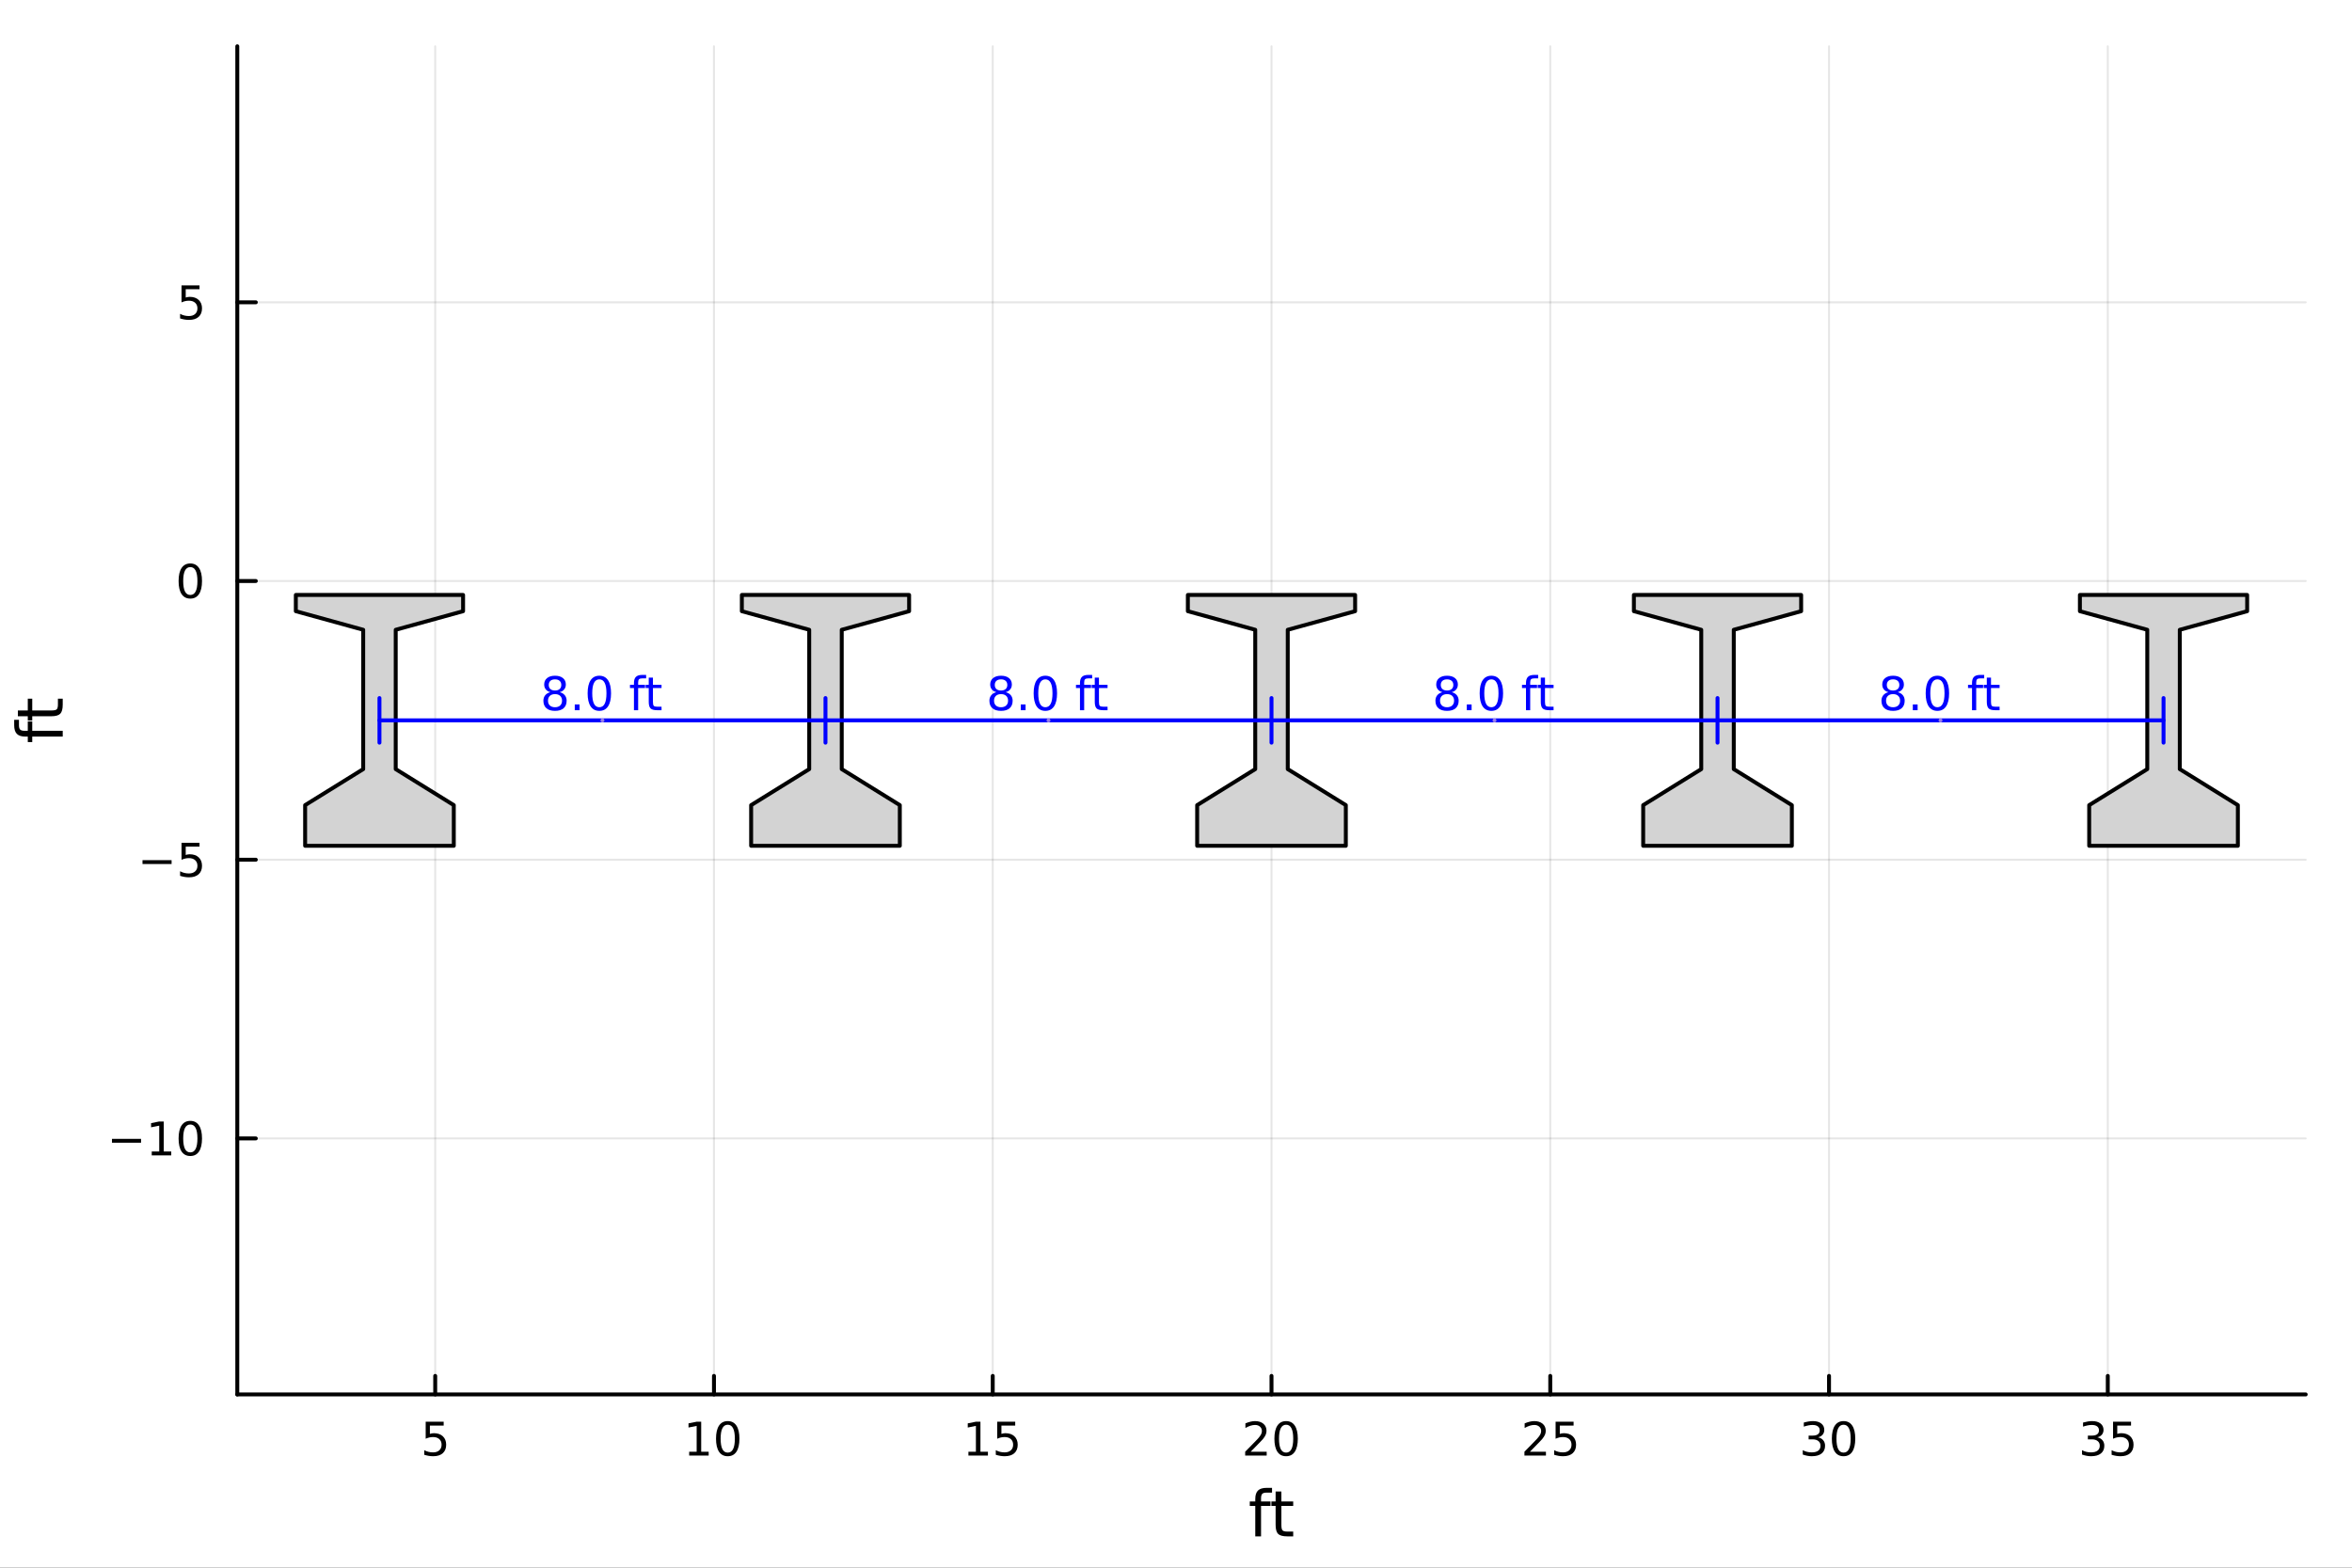 <?xml version="1.0" encoding="utf-8"?>
<svg xmlns="http://www.w3.org/2000/svg" xmlns:xlink="http://www.w3.org/1999/xlink" width="600" height="400" viewBox="0 0 2400 1600">
<rect x="0" y="0" width="2400" height="1600" fill="#333333" stroke="none"/>
<defs>
  <clipPath id="clip340">
    <rect x="0" y="0" width="2400" height="1600"/>
  </clipPath>
</defs>
<path clip-path="url(#clip340)" d="M0 1600 L2400 1600 L2400 0 L0 0  Z" fill="#ffffff" fill-rule="evenodd" fill-opacity="1"/>
<defs>
  <clipPath id="clip341">
    <rect x="480" y="0" width="1681" height="1600"/>
  </clipPath>
</defs>
<path clip-path="url(#clip340)" d="M242.135 1423.18 L2352.76 1423.18 L2352.76 47.244 L242.135 47.244  Z" fill="#ffffff" fill-rule="evenodd" fill-opacity="1"/>
<defs>
  <clipPath id="clip342">
    <rect x="242" y="47" width="2112" height="1377"/>
  </clipPath>
</defs>
<polyline clip-path="url(#clip342)" style="stroke:#000000; stroke-linecap:round; stroke-linejoin:round; stroke-width:2; stroke-opacity:0.1; fill:none" points="444.094,1423.18 444.094,47.244 "/>
<polyline clip-path="url(#clip342)" style="stroke:#000000; stroke-linecap:round; stroke-linejoin:round; stroke-width:2; stroke-opacity:0.1; fill:none" points="728.545,1423.18 728.545,47.244 "/>
<polyline clip-path="url(#clip342)" style="stroke:#000000; stroke-linecap:round; stroke-linejoin:round; stroke-width:2; stroke-opacity:0.1; fill:none" points="1012.99,1423.18 1012.99,47.244 "/>
<polyline clip-path="url(#clip342)" style="stroke:#000000; stroke-linecap:round; stroke-linejoin:round; stroke-width:2; stroke-opacity:0.1; fill:none" points="1297.45,1423.18 1297.45,47.244 "/>
<polyline clip-path="url(#clip342)" style="stroke:#000000; stroke-linecap:round; stroke-linejoin:round; stroke-width:2; stroke-opacity:0.1; fill:none" points="1581.9,1423.18 1581.9,47.244 "/>
<polyline clip-path="url(#clip342)" style="stroke:#000000; stroke-linecap:round; stroke-linejoin:round; stroke-width:2; stroke-opacity:0.1; fill:none" points="1866.35,1423.18 1866.35,47.244 "/>
<polyline clip-path="url(#clip342)" style="stroke:#000000; stroke-linecap:round; stroke-linejoin:round; stroke-width:2; stroke-opacity:0.1; fill:none" points="2150.8,1423.18 2150.8,47.244 "/>
<polyline clip-path="url(#clip342)" style="stroke:#000000; stroke-linecap:round; stroke-linejoin:round; stroke-width:2; stroke-opacity:0.1; fill:none" points="242.135,1161.89 2352.76,1161.89 "/>
<polyline clip-path="url(#clip342)" style="stroke:#000000; stroke-linecap:round; stroke-linejoin:round; stroke-width:2; stroke-opacity:0.1; fill:none" points="242.135,877.437 2352.76,877.437 "/>
<polyline clip-path="url(#clip342)" style="stroke:#000000; stroke-linecap:round; stroke-linejoin:round; stroke-width:2; stroke-opacity:0.1; fill:none" points="242.135,592.987 2352.76,592.987 "/>
<polyline clip-path="url(#clip342)" style="stroke:#000000; stroke-linecap:round; stroke-linejoin:round; stroke-width:2; stroke-opacity:0.1; fill:none" points="242.135,308.537 2352.76,308.537 "/>
<polyline clip-path="url(#clip340)" style="stroke:#000000; stroke-linecap:round; stroke-linejoin:round; stroke-width:4; stroke-opacity:1; fill:none" points="242.135,1423.18 2352.76,1423.18 "/>
<polyline clip-path="url(#clip340)" style="stroke:#000000; stroke-linecap:round; stroke-linejoin:round; stroke-width:4; stroke-opacity:1; fill:none" points="444.094,1423.18 444.094,1404.28 "/>
<polyline clip-path="url(#clip340)" style="stroke:#000000; stroke-linecap:round; stroke-linejoin:round; stroke-width:4; stroke-opacity:1; fill:none" points="728.545,1423.18 728.545,1404.28 "/>
<polyline clip-path="url(#clip340)" style="stroke:#000000; stroke-linecap:round; stroke-linejoin:round; stroke-width:4; stroke-opacity:1; fill:none" points="1012.99,1423.18 1012.99,1404.28 "/>
<polyline clip-path="url(#clip340)" style="stroke:#000000; stroke-linecap:round; stroke-linejoin:round; stroke-width:4; stroke-opacity:1; fill:none" points="1297.45,1423.18 1297.45,1404.28 "/>
<polyline clip-path="url(#clip340)" style="stroke:#000000; stroke-linecap:round; stroke-linejoin:round; stroke-width:4; stroke-opacity:1; fill:none" points="1581.9,1423.18 1581.9,1404.28 "/>
<polyline clip-path="url(#clip340)" style="stroke:#000000; stroke-linecap:round; stroke-linejoin:round; stroke-width:4; stroke-opacity:1; fill:none" points="1866.35,1423.18 1866.35,1404.28 "/>
<polyline clip-path="url(#clip340)" style="stroke:#000000; stroke-linecap:round; stroke-linejoin:round; stroke-width:4; stroke-opacity:1; fill:none" points="2150.8,1423.18 2150.8,1404.28 "/>
<path clip-path="url(#clip340)" d="M434.372 1451.02 L452.729 1451.02 L452.729 1454.96 L438.655 1454.96 L438.655 1463.43 Q439.673 1463.08 440.692 1462.92 Q441.71 1462.73 442.729 1462.73 Q448.516 1462.73 451.895 1465.9 Q455.275 1469.08 455.275 1474.49 Q455.275 1480.07 451.803 1483.17 Q448.33 1486.25 442.011 1486.25 Q439.835 1486.25 437.567 1485.88 Q435.321 1485.51 432.914 1484.77 L432.914 1480.07 Q434.997 1481.2 437.219 1481.76 Q439.442 1482.32 441.918 1482.32 Q445.923 1482.32 448.261 1480.21 Q450.599 1478.1 450.599 1474.49 Q450.599 1470.88 448.261 1468.77 Q445.923 1466.67 441.918 1466.67 Q440.043 1466.67 438.168 1467.08 Q436.317 1467.5 434.372 1468.38 L434.372 1451.02 Z" fill="#000000" fill-rule="nonzero" fill-opacity="1" /><path clip-path="url(#clip340)" d="M703.232 1481.64 L710.871 1481.64 L710.871 1455.28 L702.561 1456.95 L702.561 1452.69 L710.825 1451.02 L715.501 1451.02 L715.501 1481.64 L723.14 1481.64 L723.14 1485.58 L703.232 1485.58 L703.232 1481.64 Z" fill="#000000" fill-rule="nonzero" fill-opacity="1" /><path clip-path="url(#clip340)" d="M742.584 1454.1 Q738.973 1454.1 737.144 1457.66 Q735.339 1461.2 735.339 1468.33 Q735.339 1475.44 737.144 1479.01 Q738.973 1482.55 742.584 1482.55 Q746.218 1482.55 748.024 1479.01 Q749.852 1475.44 749.852 1468.33 Q749.852 1461.2 748.024 1457.66 Q746.218 1454.1 742.584 1454.1 M742.584 1450.39 Q748.394 1450.39 751.45 1455 Q754.528 1459.58 754.528 1468.33 Q754.528 1477.06 751.45 1481.67 Q748.394 1486.25 742.584 1486.25 Q736.774 1486.25 733.695 1481.67 Q730.64 1477.06 730.64 1468.33 Q730.64 1459.58 733.695 1455 Q736.774 1450.39 742.584 1450.39 Z" fill="#000000" fill-rule="nonzero" fill-opacity="1" /><path clip-path="url(#clip340)" d="M988.18 1481.64 L995.819 1481.64 L995.819 1455.28 L987.509 1456.95 L987.509 1452.69 L995.773 1451.02 L1000.45 1451.02 L1000.45 1481.64 L1008.09 1481.64 L1008.09 1485.58 L988.18 1485.58 L988.18 1481.64 Z" fill="#000000" fill-rule="nonzero" fill-opacity="1" /><path clip-path="url(#clip340)" d="M1017.58 1451.02 L1035.93 1451.02 L1035.93 1454.96 L1021.86 1454.96 L1021.86 1463.43 Q1022.88 1463.08 1023.9 1462.92 Q1024.92 1462.73 1025.93 1462.73 Q1031.72 1462.73 1035.1 1465.9 Q1038.48 1469.08 1038.48 1474.49 Q1038.48 1480.07 1035.01 1483.17 Q1031.54 1486.25 1025.22 1486.25 Q1023.04 1486.25 1020.77 1485.88 Q1018.53 1485.51 1016.12 1484.77 L1016.12 1480.07 Q1018.2 1481.2 1020.43 1481.76 Q1022.65 1482.32 1025.12 1482.32 Q1029.13 1482.32 1031.47 1480.21 Q1033.81 1478.1 1033.81 1474.49 Q1033.81 1470.88 1031.47 1468.77 Q1029.13 1466.67 1025.12 1466.67 Q1023.25 1466.67 1021.37 1467.08 Q1019.52 1467.5 1017.58 1468.38 L1017.58 1451.02 Z" fill="#000000" fill-rule="nonzero" fill-opacity="1" /><path clip-path="url(#clip340)" d="M1276.22 1481.64 L1292.54 1481.64 L1292.54 1485.58 L1270.59 1485.58 L1270.59 1481.64 Q1273.26 1478.89 1277.84 1474.26 Q1282.45 1469.61 1283.63 1468.27 Q1285.87 1465.74 1286.75 1464.01 Q1287.65 1462.25 1287.65 1460.56 Q1287.65 1457.8 1285.71 1456.07 Q1283.79 1454.33 1280.69 1454.33 Q1278.49 1454.33 1276.03 1455.09 Q1273.6 1455.86 1270.83 1457.41 L1270.83 1452.69 Q1273.65 1451.55 1276.1 1450.97 Q1278.56 1450.39 1280.59 1450.39 Q1285.96 1450.39 1289.16 1453.08 Q1292.35 1455.77 1292.35 1460.26 Q1292.35 1462.39 1291.54 1464.31 Q1290.76 1466.2 1288.65 1468.8 Q1288.07 1469.47 1284.97 1472.69 Q1281.87 1475.88 1276.22 1481.64 Z" fill="#000000" fill-rule="nonzero" fill-opacity="1" /><path clip-path="url(#clip340)" d="M1312.35 1454.1 Q1308.74 1454.1 1306.91 1457.66 Q1305.11 1461.2 1305.11 1468.33 Q1305.11 1475.44 1306.91 1479.01 Q1308.74 1482.55 1312.35 1482.55 Q1315.99 1482.55 1317.79 1479.01 Q1319.62 1475.44 1319.62 1468.33 Q1319.62 1461.2 1317.79 1457.66 Q1315.99 1454.1 1312.35 1454.1 M1312.35 1450.39 Q1318.16 1450.39 1321.22 1455 Q1324.3 1459.58 1324.3 1468.33 Q1324.3 1477.06 1321.22 1481.67 Q1318.16 1486.25 1312.35 1486.25 Q1306.54 1486.25 1303.46 1481.67 Q1300.41 1477.06 1300.41 1468.33 Q1300.41 1459.58 1303.46 1455 Q1306.54 1450.39 1312.35 1450.39 Z" fill="#000000" fill-rule="nonzero" fill-opacity="1" /><path clip-path="url(#clip340)" d="M1561.17 1481.64 L1577.49 1481.64 L1577.49 1485.58 L1555.54 1485.58 L1555.54 1481.64 Q1558.2 1478.89 1562.79 1474.26 Q1567.39 1469.61 1568.57 1468.27 Q1570.82 1465.74 1571.7 1464.01 Q1572.6 1462.25 1572.6 1460.56 Q1572.6 1457.8 1570.66 1456.07 Q1568.74 1454.33 1565.63 1454.33 Q1563.44 1454.33 1560.98 1455.09 Q1558.55 1455.86 1555.77 1457.41 L1555.77 1452.69 Q1558.6 1451.55 1561.05 1450.97 Q1563.5 1450.39 1565.54 1450.39 Q1570.91 1450.39 1574.11 1453.08 Q1577.3 1455.77 1577.3 1460.26 Q1577.3 1462.39 1576.49 1464.31 Q1575.7 1466.2 1573.6 1468.8 Q1573.02 1469.47 1569.92 1472.69 Q1566.81 1475.88 1561.17 1481.64 Z" fill="#000000" fill-rule="nonzero" fill-opacity="1" /><path clip-path="url(#clip340)" d="M1587.35 1451.02 L1605.7 1451.02 L1605.7 1454.96 L1591.63 1454.96 L1591.63 1463.43 Q1592.65 1463.08 1593.67 1462.92 Q1594.68 1462.73 1595.7 1462.73 Q1601.49 1462.73 1604.87 1465.9 Q1608.25 1469.08 1608.25 1474.49 Q1608.25 1480.07 1604.78 1483.17 Q1601.31 1486.25 1594.99 1486.25 Q1592.81 1486.25 1590.54 1485.88 Q1588.3 1485.51 1585.89 1484.77 L1585.89 1480.07 Q1587.97 1481.2 1590.19 1481.76 Q1592.42 1482.32 1594.89 1482.32 Q1598.9 1482.32 1601.24 1480.21 Q1603.57 1478.1 1603.57 1474.49 Q1603.57 1470.88 1601.24 1468.77 Q1598.9 1466.67 1594.89 1466.67 Q1593.02 1466.67 1591.14 1467.08 Q1589.29 1467.5 1587.35 1468.38 L1587.35 1451.02 Z" fill="#000000" fill-rule="nonzero" fill-opacity="1" /><path clip-path="url(#clip340)" d="M1855.19 1466.95 Q1858.55 1467.66 1860.42 1469.93 Q1862.32 1472.2 1862.32 1475.53 Q1862.32 1480.65 1858.8 1483.45 Q1855.28 1486.25 1848.8 1486.25 Q1846.62 1486.25 1844.31 1485.81 Q1842.02 1485.39 1839.56 1484.54 L1839.56 1480.02 Q1841.51 1481.16 1843.82 1481.74 Q1846.14 1482.32 1848.66 1482.32 Q1853.06 1482.32 1855.35 1480.58 Q1857.67 1478.84 1857.67 1475.53 Q1857.67 1472.48 1855.51 1470.77 Q1853.38 1469.03 1849.56 1469.03 L1845.54 1469.03 L1845.54 1465.19 L1849.75 1465.19 Q1853.2 1465.19 1855.03 1463.82 Q1856.86 1462.43 1856.86 1459.84 Q1856.86 1457.18 1854.96 1455.77 Q1853.08 1454.33 1849.56 1454.33 Q1847.64 1454.33 1845.44 1454.75 Q1843.24 1455.16 1840.61 1456.04 L1840.61 1451.88 Q1843.27 1451.14 1845.58 1450.77 Q1847.92 1450.39 1849.98 1450.39 Q1855.3 1450.39 1858.41 1452.83 Q1861.51 1455.23 1861.51 1459.35 Q1861.51 1462.22 1859.86 1464.21 Q1858.22 1466.18 1855.19 1466.95 Z" fill="#000000" fill-rule="nonzero" fill-opacity="1" /><path clip-path="url(#clip340)" d="M1881.18 1454.1 Q1877.57 1454.1 1875.74 1457.66 Q1873.94 1461.2 1873.94 1468.33 Q1873.94 1475.44 1875.74 1479.01 Q1877.57 1482.55 1881.18 1482.55 Q1884.82 1482.55 1886.62 1479.01 Q1888.45 1475.44 1888.45 1468.33 Q1888.45 1461.2 1886.62 1457.66 Q1884.82 1454.1 1881.18 1454.1 M1881.18 1450.39 Q1886.99 1450.39 1890.05 1455 Q1893.13 1459.58 1893.13 1468.33 Q1893.13 1477.06 1890.05 1481.67 Q1886.99 1486.25 1881.18 1486.25 Q1875.37 1486.25 1872.29 1481.67 Q1869.24 1477.06 1869.24 1468.33 Q1869.24 1459.58 1872.29 1455 Q1875.37 1450.39 1881.18 1450.39 Z" fill="#000000" fill-rule="nonzero" fill-opacity="1" /><path clip-path="url(#clip340)" d="M2140.14 1466.95 Q2143.49 1467.66 2145.37 1469.93 Q2147.27 1472.2 2147.27 1475.53 Q2147.27 1480.65 2143.75 1483.45 Q2140.23 1486.25 2133.75 1486.25 Q2131.57 1486.25 2129.26 1485.81 Q2126.97 1485.39 2124.51 1484.54 L2124.51 1480.02 Q2126.46 1481.16 2128.77 1481.74 Q2131.09 1482.32 2133.61 1482.32 Q2138.01 1482.32 2140.3 1480.58 Q2142.61 1478.84 2142.61 1475.53 Q2142.61 1472.48 2140.46 1470.77 Q2138.33 1469.03 2134.51 1469.03 L2130.48 1469.03 L2130.48 1465.19 L2134.7 1465.19 Q2138.15 1465.19 2139.97 1463.82 Q2141.8 1462.43 2141.8 1459.84 Q2141.8 1457.18 2139.91 1455.77 Q2138.03 1454.33 2134.51 1454.33 Q2132.59 1454.33 2130.39 1454.75 Q2128.19 1455.16 2125.55 1456.04 L2125.55 1451.88 Q2128.22 1451.14 2130.53 1450.77 Q2132.87 1450.39 2134.93 1450.39 Q2140.25 1450.39 2143.35 1452.83 Q2146.46 1455.23 2146.46 1459.35 Q2146.46 1462.22 2144.81 1464.21 Q2143.17 1466.18 2140.14 1466.95 Z" fill="#000000" fill-rule="nonzero" fill-opacity="1" /><path clip-path="url(#clip340)" d="M2156.18 1451.02 L2174.53 1451.02 L2174.53 1454.96 L2160.46 1454.96 L2160.46 1463.43 Q2161.48 1463.08 2162.5 1462.92 Q2163.52 1462.73 2164.53 1462.73 Q2170.32 1462.73 2173.7 1465.9 Q2177.08 1469.08 2177.08 1474.49 Q2177.08 1480.07 2173.61 1483.17 Q2170.14 1486.25 2163.82 1486.25 Q2161.64 1486.25 2159.37 1485.88 Q2157.13 1485.51 2154.72 1484.77 L2154.72 1480.07 Q2156.8 1481.2 2159.03 1481.76 Q2161.25 1482.32 2163.72 1482.32 Q2167.73 1482.32 2170.07 1480.21 Q2172.4 1478.1 2172.4 1474.49 Q2172.4 1470.88 2170.07 1468.77 Q2167.73 1466.67 2163.72 1466.67 Q2161.85 1466.67 2159.97 1467.08 Q2158.12 1467.5 2156.18 1468.38 L2156.18 1451.02 Z" fill="#000000" fill-rule="nonzero" fill-opacity="1" /><path clip-path="url(#clip340)" d="M1297.99 1518.52 L1297.99 1523.39 L1292.38 1523.39 Q1289.23 1523.39 1287.99 1524.66 Q1286.78 1525.93 1286.78 1529.24 L1286.78 1532.4 L1296.43 1532.4 L1296.43 1536.95 L1286.78 1536.95 L1286.78 1568.04 L1280.89 1568.04 L1280.89 1536.95 L1275.29 1536.95 L1275.29 1532.4 L1280.89 1532.4 L1280.89 1529.91 Q1280.89 1523.96 1283.66 1521.26 Q1286.43 1518.52 1292.45 1518.52 L1297.99 1518.52 Z" fill="#000000" fill-rule="nonzero" fill-opacity="1" /><path clip-path="url(#clip340)" d="M1307.53 1522.27 L1307.53 1532.4 L1319.6 1532.4 L1319.6 1536.95 L1307.53 1536.95 L1307.53 1556.3 Q1307.53 1560.66 1308.71 1561.9 Q1309.92 1563.14 1313.58 1563.14 L1319.6 1563.14 L1319.6 1568.04 L1313.58 1568.04 Q1306.8 1568.04 1304.22 1565.53 Q1301.65 1562.98 1301.65 1556.3 L1301.65 1536.95 L1297.35 1536.95 L1297.35 1532.4 L1301.65 1532.4 L1301.65 1522.27 L1307.53 1522.27 Z" fill="#000000" fill-rule="nonzero" fill-opacity="1" /><polyline clip-path="url(#clip340)" style="stroke:#000000; stroke-linecap:round; stroke-linejoin:round; stroke-width:4; stroke-opacity:1; fill:none" points="242.135,1423.18 242.135,47.244 "/>
<polyline clip-path="url(#clip340)" style="stroke:#000000; stroke-linecap:round; stroke-linejoin:round; stroke-width:4; stroke-opacity:1; fill:none" points="242.135,1161.89 261.032,1161.89 "/>
<polyline clip-path="url(#clip340)" style="stroke:#000000; stroke-linecap:round; stroke-linejoin:round; stroke-width:4; stroke-opacity:1; fill:none" points="242.135,877.437 261.032,877.437 "/>
<polyline clip-path="url(#clip340)" style="stroke:#000000; stroke-linecap:round; stroke-linejoin:round; stroke-width:4; stroke-opacity:1; fill:none" points="242.135,592.987 261.032,592.987 "/>
<polyline clip-path="url(#clip340)" style="stroke:#000000; stroke-linecap:round; stroke-linejoin:round; stroke-width:4; stroke-opacity:1; fill:none" points="242.135,308.537 261.032,308.537 "/>
<path clip-path="url(#clip340)" d="M114.26 1162.34 L143.936 1162.34 L143.936 1166.27 L114.26 1166.27 L114.26 1162.34 Z" fill="#000000" fill-rule="nonzero" fill-opacity="1" /><path clip-path="url(#clip340)" d="M154.839 1175.23 L162.477 1175.23 L162.477 1148.87 L154.167 1150.53 L154.167 1146.27 L162.431 1144.61 L167.107 1144.61 L167.107 1175.23 L174.746 1175.23 L174.746 1179.17 L154.839 1179.17 L154.839 1175.23 Z" fill="#000000" fill-rule="nonzero" fill-opacity="1" /><path clip-path="url(#clip340)" d="M194.19 1147.69 Q190.579 1147.69 188.75 1151.25 Q186.945 1154.79 186.945 1161.92 Q186.945 1169.03 188.75 1172.59 Q190.579 1176.14 194.19 1176.14 Q197.825 1176.14 199.63 1172.59 Q201.459 1169.03 201.459 1161.92 Q201.459 1154.79 199.63 1151.25 Q197.825 1147.69 194.19 1147.69 M194.19 1143.98 Q200 1143.98 203.056 1148.59 Q206.135 1153.17 206.135 1161.92 Q206.135 1170.65 203.056 1175.26 Q200 1179.84 194.19 1179.84 Q188.38 1179.84 185.301 1175.26 Q182.246 1170.65 182.246 1161.92 Q182.246 1153.17 185.301 1148.59 Q188.38 1143.98 194.19 1143.98 Z" fill="#000000" fill-rule="nonzero" fill-opacity="1" /><path clip-path="url(#clip340)" d="M145.417 877.889 L175.093 877.889 L175.093 881.824 L145.417 881.824 L145.417 877.889 Z" fill="#000000" fill-rule="nonzero" fill-opacity="1" /><path clip-path="url(#clip340)" d="M185.232 860.157 L203.588 860.157 L203.588 864.092 L189.514 864.092 L189.514 872.564 Q190.533 872.217 191.551 872.055 Q192.57 871.87 193.588 871.87 Q199.375 871.87 202.755 875.041 Q206.135 878.213 206.135 883.629 Q206.135 889.208 202.662 892.31 Q199.19 895.388 192.871 895.388 Q190.695 895.388 188.426 895.018 Q186.181 894.648 183.774 893.907 L183.774 889.208 Q185.857 890.342 188.079 890.898 Q190.301 891.453 192.778 891.453 Q196.783 891.453 199.121 889.347 Q201.459 887.24 201.459 883.629 Q201.459 880.018 199.121 877.912 Q196.783 875.805 192.778 875.805 Q190.903 875.805 189.028 876.222 Q187.176 876.639 185.232 877.518 L185.232 860.157 Z" fill="#000000" fill-rule="nonzero" fill-opacity="1" /><path clip-path="url(#clip340)" d="M194.19 578.786 Q190.579 578.786 188.75 582.35 Q186.945 585.892 186.945 593.022 Q186.945 600.128 188.75 603.693 Q190.579 607.234 194.19 607.234 Q197.825 607.234 199.63 603.693 Q201.459 600.128 201.459 593.022 Q201.459 585.892 199.63 582.35 Q197.825 578.786 194.19 578.786 M194.19 575.082 Q200 575.082 203.056 579.688 Q206.135 584.272 206.135 593.022 Q206.135 601.748 203.056 606.355 Q200 610.938 194.19 610.938 Q188.38 610.938 185.301 606.355 Q182.246 601.748 182.246 593.022 Q182.246 584.272 185.301 579.688 Q188.38 575.082 194.19 575.082 Z" fill="#000000" fill-rule="nonzero" fill-opacity="1" /><path clip-path="url(#clip340)" d="M185.232 291.257 L203.588 291.257 L203.588 295.192 L189.514 295.192 L189.514 303.664 Q190.533 303.317 191.551 303.155 Q192.57 302.969 193.588 302.969 Q199.375 302.969 202.755 306.141 Q206.135 309.312 206.135 314.729 Q206.135 320.307 202.662 323.409 Q199.19 326.488 192.871 326.488 Q190.695 326.488 188.426 326.117 Q186.181 325.747 183.774 325.006 L183.774 320.307 Q185.857 321.442 188.079 321.997 Q190.301 322.553 192.778 322.553 Q196.783 322.553 199.121 320.446 Q201.459 318.34 201.459 314.729 Q201.459 311.118 199.121 309.011 Q196.783 306.905 192.778 306.905 Q190.903 306.905 189.028 307.321 Q187.176 307.738 185.232 308.618 L185.232 291.257 Z" fill="#000000" fill-rule="nonzero" fill-opacity="1" /><path clip-path="url(#clip340)" d="M14.479 734.671 L19.349 734.671 L19.349 740.273 Q19.349 743.424 20.622 744.665 Q21.895 745.875 25.205 745.875 L28.356 745.875 L28.356 736.23 L32.908 736.23 L32.908 745.875 L64.004 745.875 L64.004 751.763 L32.908 751.763 L32.908 757.365 L28.356 757.365 L28.356 751.763 L25.874 751.763 Q19.922 751.763 17.216 748.994 Q14.479 746.225 14.479 740.209 L14.479 734.671 Z" fill="#000000" fill-rule="nonzero" fill-opacity="1" /><path clip-path="url(#clip340)" d="M18.235 725.122 L28.356 725.122 L28.356 713.059 L32.908 713.059 L32.908 725.122 L52.259 725.122 Q56.62 725.122 57.861 723.945 Q59.103 722.735 59.103 719.075 L59.103 713.059 L64.004 713.059 L64.004 719.075 Q64.004 725.854 61.49 728.432 Q58.943 731.011 52.259 731.011 L32.908 731.011 L32.908 735.307 L28.356 735.307 L28.356 731.011 L18.235 731.011 L18.235 725.122 Z" fill="#000000" fill-rule="nonzero" fill-opacity="1" /><path clip-path="url(#clip342)" d="M301.869 607.209 L301.869 623.802 L370.611 642.766 L370.611 784.991 L311.351 821.732 L311.351 863.215 L463.058 863.215 L463.058 821.732 L403.797 784.991 L403.797 642.766 L472.539 623.802 L472.539 607.209 L301.869 607.209 L301.869 607.209  Z" fill="#d3d3d3" fill-rule="evenodd" fill-opacity="1"/>
<polyline clip-path="url(#clip342)" style="stroke:#000000; stroke-linecap:round; stroke-linejoin:round; stroke-width:4; stroke-opacity:1; fill:none" points="301.869,607.209 301.869,623.802 370.611,642.766 370.611,784.991 311.351,821.732 311.351,863.215 463.058,863.215 463.058,821.732 403.797,784.991 403.797,642.766 472.539,623.802 472.539,607.209 301.869,607.209 "/>
<path clip-path="url(#clip342)" d="M756.99 607.209 L756.99 623.802 L825.732 642.766 L825.732 784.991 L766.471 821.732 L766.471 863.215 L918.178 863.215 L918.178 821.732 L858.918 784.991 L858.918 642.766 L927.66 623.802 L927.66 607.209 L756.99 607.209 L756.99 607.209  Z" fill="#d3d3d3" fill-rule="evenodd" fill-opacity="1"/>
<polyline clip-path="url(#clip342)" style="stroke:#000000; stroke-linecap:round; stroke-linejoin:round; stroke-width:4; stroke-opacity:1; fill:none" points="756.99,607.209 756.99,623.802 825.732,642.766 825.732,784.991 766.471,821.732 766.471,863.215 918.178,863.215 918.178,821.732 858.918,784.991 858.918,642.766 927.66,623.802 927.66,607.209 756.99,607.209 "/>
<path clip-path="url(#clip342)" d="M1212.11 607.209 L1212.11 623.802 L1280.85 642.766 L1280.85 784.991 L1221.59 821.732 L1221.59 863.215 L1373.3 863.215 L1373.3 821.732 L1314.04 784.991 L1314.04 642.766 L1382.78 623.802 L1382.78 607.209 L1212.11 607.209 L1212.11 607.209  Z" fill="#d3d3d3" fill-rule="evenodd" fill-opacity="1"/>
<polyline clip-path="url(#clip342)" style="stroke:#000000; stroke-linecap:round; stroke-linejoin:round; stroke-width:4; stroke-opacity:1; fill:none" points="1212.11,607.209 1212.11,623.802 1280.85,642.766 1280.85,784.991 1221.59,821.732 1221.59,863.215 1373.3,863.215 1373.3,821.732 1314.04,784.991 1314.04,642.766 1382.78,623.802 1382.78,607.209 1212.11,607.209 "/>
<path clip-path="url(#clip342)" d="M1667.23 607.209 L1667.23 623.802 L1735.97 642.766 L1735.97 784.991 L1676.71 821.732 L1676.71 863.215 L1828.42 863.215 L1828.42 821.732 L1769.16 784.991 L1769.16 642.766 L1837.9 623.802 L1837.9 607.209 L1667.23 607.209 L1667.23 607.209  Z" fill="#d3d3d3" fill-rule="evenodd" fill-opacity="1"/>
<polyline clip-path="url(#clip342)" style="stroke:#000000; stroke-linecap:round; stroke-linejoin:round; stroke-width:4; stroke-opacity:1; fill:none" points="1667.23,607.209 1667.23,623.802 1735.97,642.766 1735.97,784.991 1676.71,821.732 1676.71,863.215 1828.42,863.215 1828.42,821.732 1769.16,784.991 1769.16,642.766 1837.9,623.802 1837.9,607.209 1667.23,607.209 "/>
<path clip-path="url(#clip342)" d="M2122.35 607.209 L2122.35 623.802 L2191.09 642.766 L2191.09 784.991 L2131.83 821.732 L2131.83 863.215 L2283.54 863.215 L2283.54 821.732 L2224.28 784.991 L2224.28 642.766 L2293.02 623.802 L2293.02 607.209 L2122.35 607.209 L2122.35 607.209  Z" fill="#d3d3d3" fill-rule="evenodd" fill-opacity="1"/>
<polyline clip-path="url(#clip342)" style="stroke:#000000; stroke-linecap:round; stroke-linejoin:round; stroke-width:4; stroke-opacity:1; fill:none" points="2122.35,607.209 2122.35,623.802 2191.09,642.766 2191.09,784.991 2131.83,821.732 2131.83,863.215 2283.54,863.215 2283.54,821.732 2224.28,784.991 2224.28,642.766 2293.02,623.802 2293.02,607.209 2122.35,607.209 "/>
<polyline clip-path="url(#clip342)" style="stroke:#0000ff; stroke-linecap:round; stroke-linejoin:round; stroke-width:4; stroke-opacity:1; fill:none" points="387.204,735.212 842.325,735.212 1297.45,735.212 1752.57,735.212 2207.69,735.212 "/>
<polyline clip-path="url(#clip342)" style="stroke:#0000ff; stroke-linecap:round; stroke-linejoin:round; stroke-width:4; stroke-opacity:1; fill:none" points="387.204,712.456 387.204,757.968 "/>
<polyline clip-path="url(#clip342)" style="stroke:#0000ff; stroke-linecap:round; stroke-linejoin:round; stroke-width:4; stroke-opacity:1; fill:none" points="842.325,712.456 842.325,757.968 "/>
<polyline clip-path="url(#clip342)" style="stroke:#0000ff; stroke-linecap:round; stroke-linejoin:round; stroke-width:4; stroke-opacity:1; fill:none" points="1297.45,712.456 1297.45,757.968 "/>
<polyline clip-path="url(#clip342)" style="stroke:#0000ff; stroke-linecap:round; stroke-linejoin:round; stroke-width:4; stroke-opacity:1; fill:none" points="1752.57,712.456 1752.57,757.968 "/>
<polyline clip-path="url(#clip342)" style="stroke:#0000ff; stroke-linecap:round; stroke-linejoin:round; stroke-width:4; stroke-opacity:1; fill:none" points="2207.69,712.456 2207.69,757.968 "/>
<circle clip-path="url(#clip342)" style="fill:#9b7fe8; stroke:none; fill-opacity:1" cx="614.765" cy="735.212" r="2"/>
<circle clip-path="url(#clip342)" style="fill:#9b7fe8; stroke:none; fill-opacity:1" cx="1069.89" cy="735.212" r="2"/>
<circle clip-path="url(#clip342)" style="fill:#9b7fe8; stroke:none; fill-opacity:1" cx="1525.01" cy="735.212" r="2"/>
<circle clip-path="url(#clip342)" style="fill:#9b7fe8; stroke:none; fill-opacity:1" cx="1980.13" cy="735.212" r="2"/>
<path clip-path="url(#clip340)" d="M566.339 708.432 Q563.006 708.432 561.084 710.214 Q559.186 711.997 559.186 715.122 Q559.186 718.247 561.084 720.029 Q563.006 721.812 566.339 721.812 Q569.672 721.812 571.593 720.029 Q573.515 718.224 573.515 715.122 Q573.515 711.997 571.593 710.214 Q569.695 708.432 566.339 708.432 M561.663 706.441 Q558.654 705.701 556.964 703.64 Q555.297 701.58 555.297 698.617 Q555.297 694.474 558.237 692.066 Q561.2 689.659 566.339 689.659 Q571.501 689.659 574.441 692.066 Q577.381 694.474 577.381 698.617 Q577.381 701.58 575.691 703.64 Q574.024 705.701 571.038 706.441 Q574.418 707.228 576.293 709.52 Q578.191 711.812 578.191 715.122 Q578.191 720.145 575.112 722.83 Q572.056 725.515 566.339 725.515 Q560.621 725.515 557.543 722.83 Q554.487 720.145 554.487 715.122 Q554.487 711.812 556.385 709.52 Q558.283 707.228 561.663 706.441 M559.95 699.057 Q559.95 701.742 561.617 703.247 Q563.307 704.751 566.339 704.751 Q569.348 704.751 571.038 703.247 Q572.751 701.742 572.751 699.057 Q572.751 696.372 571.038 694.867 Q569.348 693.363 566.339 693.363 Q563.307 693.363 561.617 694.867 Q559.95 696.372 559.95 699.057 Z" fill="#0000ff" fill-rule="nonzero" fill-opacity="1" /><path clip-path="url(#clip340)" d="M586.501 718.964 L591.385 718.964 L591.385 724.844 L586.501 724.844 L586.501 718.964 Z" fill="#0000ff" fill-rule="nonzero" fill-opacity="1" /><path clip-path="url(#clip340)" d="M611.57 693.363 Q607.959 693.363 606.13 696.927 Q604.325 700.469 604.325 707.599 Q604.325 714.705 606.13 718.27 Q607.959 721.812 611.57 721.812 Q615.204 721.812 617.01 718.27 Q618.839 714.705 618.839 707.599 Q618.839 700.469 617.01 696.927 Q615.204 693.363 611.57 693.363 M611.57 689.659 Q617.38 689.659 620.436 694.265 Q623.515 698.849 623.515 707.599 Q623.515 716.325 620.436 720.932 Q617.38 725.515 611.57 725.515 Q605.76 725.515 602.681 720.932 Q599.626 716.325 599.626 707.599 Q599.626 698.849 602.681 694.265 Q605.76 689.659 611.57 689.659 Z" fill="#0000ff" fill-rule="nonzero" fill-opacity="1" /><path clip-path="url(#clip340)" d="M659.325 688.826 L659.325 692.367 L655.25 692.367 Q652.959 692.367 652.056 693.293 Q651.176 694.219 651.176 696.627 L651.176 698.918 L658.19 698.918 L658.19 702.228 L651.176 702.228 L651.176 724.844 L646.894 724.844 L646.894 702.228 L642.82 702.228 L642.82 698.918 L646.894 698.918 L646.894 697.113 Q646.894 692.784 648.908 690.816 Q650.922 688.826 655.297 688.826 L659.325 688.826 Z" fill="#0000ff" fill-rule="nonzero" fill-opacity="1" /><path clip-path="url(#clip340)" d="M666.269 691.557 L666.269 698.918 L675.042 698.918 L675.042 702.228 L666.269 702.228 L666.269 716.302 Q666.269 719.474 667.125 720.376 Q668.005 721.279 670.667 721.279 L675.042 721.279 L675.042 724.844 L670.667 724.844 Q665.737 724.844 663.862 723.015 Q661.987 721.163 661.987 716.302 L661.987 702.228 L658.862 702.228 L658.862 698.918 L661.987 698.918 L661.987 691.557 L666.269 691.557 Z" fill="#0000ff" fill-rule="nonzero" fill-opacity="1" /><path clip-path="url(#clip340)" d="M1021.46 708.432 Q1018.13 708.432 1016.2 710.214 Q1014.31 711.997 1014.31 715.122 Q1014.31 718.247 1016.2 720.029 Q1018.13 721.812 1021.46 721.812 Q1024.79 721.812 1026.71 720.029 Q1028.64 718.224 1028.64 715.122 Q1028.64 711.997 1026.71 710.214 Q1024.82 708.432 1021.46 708.432 M1016.78 706.441 Q1013.77 705.701 1012.08 703.64 Q1010.42 701.58 1010.42 698.617 Q1010.42 694.474 1013.36 692.066 Q1016.32 689.659 1021.46 689.659 Q1026.62 689.659 1029.56 692.066 Q1032.5 694.474 1032.5 698.617 Q1032.5 701.58 1030.81 703.64 Q1029.14 705.701 1026.16 706.441 Q1029.54 707.228 1031.41 709.52 Q1033.31 711.812 1033.31 715.122 Q1033.31 720.145 1030.23 722.83 Q1027.18 725.515 1021.46 725.515 Q1015.74 725.515 1012.66 722.83 Q1009.61 720.145 1009.61 715.122 Q1009.61 711.812 1011.51 709.52 Q1013.4 707.228 1016.78 706.441 M1015.07 699.057 Q1015.07 701.742 1016.74 703.247 Q1018.43 704.751 1021.46 704.751 Q1024.47 704.751 1026.16 703.247 Q1027.87 701.742 1027.87 699.057 Q1027.87 696.372 1026.16 694.867 Q1024.47 693.363 1021.46 693.363 Q1018.43 693.363 1016.74 694.867 Q1015.07 696.372 1015.07 699.057 Z" fill="#0000ff" fill-rule="nonzero" fill-opacity="1" /><path clip-path="url(#clip340)" d="M1041.62 718.964 L1046.51 718.964 L1046.51 724.844 L1041.62 724.844 L1041.62 718.964 Z" fill="#0000ff" fill-rule="nonzero" fill-opacity="1" /><path clip-path="url(#clip340)" d="M1066.69 693.363 Q1063.08 693.363 1061.25 696.927 Q1059.45 700.469 1059.45 707.599 Q1059.45 714.705 1061.25 718.27 Q1063.08 721.812 1066.69 721.812 Q1070.32 721.812 1072.13 718.27 Q1073.96 714.705 1073.96 707.599 Q1073.96 700.469 1072.13 696.927 Q1070.32 693.363 1066.69 693.363 M1066.69 689.659 Q1072.5 689.659 1075.56 694.265 Q1078.63 698.849 1078.63 707.599 Q1078.63 716.325 1075.56 720.932 Q1072.5 725.515 1066.69 725.515 Q1060.88 725.515 1057.8 720.932 Q1054.75 716.325 1054.75 707.599 Q1054.75 698.849 1057.8 694.265 Q1060.88 689.659 1066.69 689.659 Z" fill="#0000ff" fill-rule="nonzero" fill-opacity="1" /><path clip-path="url(#clip340)" d="M1114.44 688.826 L1114.44 692.367 L1110.37 692.367 Q1108.08 692.367 1107.18 693.293 Q1106.3 694.219 1106.3 696.627 L1106.3 698.918 L1113.31 698.918 L1113.31 702.228 L1106.3 702.228 L1106.3 724.844 L1102.01 724.844 L1102.01 702.228 L1097.94 702.228 L1097.94 698.918 L1102.01 698.918 L1102.01 697.113 Q1102.01 692.784 1104.03 690.816 Q1106.04 688.826 1110.42 688.826 L1114.44 688.826 Z" fill="#0000ff" fill-rule="nonzero" fill-opacity="1" /><path clip-path="url(#clip340)" d="M1121.39 691.557 L1121.39 698.918 L1130.16 698.918 L1130.16 702.228 L1121.39 702.228 L1121.39 716.302 Q1121.39 719.474 1122.25 720.376 Q1123.13 721.279 1125.79 721.279 L1130.16 721.279 L1130.16 724.844 L1125.79 724.844 Q1120.86 724.844 1118.98 723.015 Q1117.11 721.163 1117.11 716.302 L1117.11 702.228 L1113.98 702.228 L1113.98 698.918 L1117.11 698.918 L1117.11 691.557 L1121.39 691.557 Z" fill="#0000ff" fill-rule="nonzero" fill-opacity="1" /><path clip-path="url(#clip340)" d="M1476.58 708.432 Q1473.25 708.432 1471.33 710.214 Q1469.43 711.997 1469.43 715.122 Q1469.43 718.247 1471.33 720.029 Q1473.25 721.812 1476.58 721.812 Q1479.91 721.812 1481.83 720.029 Q1483.76 718.224 1483.76 715.122 Q1483.76 711.997 1481.83 710.214 Q1479.94 708.432 1476.58 708.432 M1471.9 706.441 Q1468.89 705.701 1467.2 703.64 Q1465.54 701.58 1465.54 698.617 Q1465.54 694.474 1468.48 692.066 Q1471.44 689.659 1476.58 689.659 Q1481.74 689.659 1484.68 692.066 Q1487.62 694.474 1487.62 698.617 Q1487.62 701.58 1485.93 703.64 Q1484.27 705.701 1481.28 706.441 Q1484.66 707.228 1486.53 709.52 Q1488.43 711.812 1488.43 715.122 Q1488.43 720.145 1485.35 722.83 Q1482.3 725.515 1476.58 725.515 Q1470.86 725.515 1467.78 722.83 Q1464.73 720.145 1464.73 715.122 Q1464.73 711.812 1466.63 709.52 Q1468.52 707.228 1471.9 706.441 M1470.19 699.057 Q1470.19 701.742 1471.86 703.247 Q1473.55 704.751 1476.58 704.751 Q1479.59 704.751 1481.28 703.247 Q1482.99 701.742 1482.99 699.057 Q1482.99 696.372 1481.28 694.867 Q1479.59 693.363 1476.58 693.363 Q1473.55 693.363 1471.86 694.867 Q1470.19 696.372 1470.19 699.057 Z" fill="#0000ff" fill-rule="nonzero" fill-opacity="1" /><path clip-path="url(#clip340)" d="M1496.74 718.964 L1501.63 718.964 L1501.63 724.844 L1496.74 724.844 L1496.74 718.964 Z" fill="#0000ff" fill-rule="nonzero" fill-opacity="1" /><path clip-path="url(#clip340)" d="M1521.81 693.363 Q1518.2 693.363 1516.37 696.927 Q1514.57 700.469 1514.57 707.599 Q1514.57 714.705 1516.37 718.27 Q1518.2 721.812 1521.81 721.812 Q1525.45 721.812 1527.25 718.27 Q1529.08 714.705 1529.08 707.599 Q1529.08 700.469 1527.25 696.927 Q1525.45 693.363 1521.81 693.363 M1521.81 689.659 Q1527.62 689.659 1530.68 694.265 Q1533.76 698.849 1533.76 707.599 Q1533.76 716.325 1530.68 720.932 Q1527.62 725.515 1521.81 725.515 Q1516 725.515 1512.92 720.932 Q1509.87 716.325 1509.87 707.599 Q1509.87 698.849 1512.92 694.265 Q1516 689.659 1521.81 689.659 Z" fill="#0000ff" fill-rule="nonzero" fill-opacity="1" /><path clip-path="url(#clip340)" d="M1569.57 688.826 L1569.57 692.367 L1565.49 692.367 Q1563.2 692.367 1562.3 693.293 Q1561.42 694.219 1561.42 696.627 L1561.42 698.918 L1568.43 698.918 L1568.43 702.228 L1561.42 702.228 L1561.42 724.844 L1557.13 724.844 L1557.13 702.228 L1553.06 702.228 L1553.06 698.918 L1557.13 698.918 L1557.13 697.113 Q1557.13 692.784 1559.15 690.816 Q1561.16 688.826 1565.54 688.826 L1569.57 688.826 Z" fill="#0000ff" fill-rule="nonzero" fill-opacity="1" /><path clip-path="url(#clip340)" d="M1576.51 691.557 L1576.51 698.918 L1585.28 698.918 L1585.28 702.228 L1576.51 702.228 L1576.51 716.302 Q1576.51 719.474 1577.37 720.376 Q1578.25 721.279 1580.91 721.279 L1585.28 721.279 L1585.28 724.844 L1580.91 724.844 Q1575.98 724.844 1574.1 723.015 Q1572.23 721.163 1572.23 716.302 L1572.23 702.228 L1569.1 702.228 L1569.1 698.918 L1572.23 698.918 L1572.23 691.557 L1576.51 691.557 Z" fill="#0000ff" fill-rule="nonzero" fill-opacity="1" /><path clip-path="url(#clip340)" d="M1931.7 708.432 Q1928.37 708.432 1926.45 710.214 Q1924.55 711.997 1924.55 715.122 Q1924.55 718.247 1926.45 720.029 Q1928.37 721.812 1931.7 721.812 Q1935.03 721.812 1936.95 720.029 Q1938.88 718.224 1938.88 715.122 Q1938.88 711.997 1936.95 710.214 Q1935.06 708.432 1931.7 708.432 M1927.02 706.441 Q1924.02 705.701 1922.33 703.64 Q1920.66 701.58 1920.66 698.617 Q1920.66 694.474 1923.6 692.066 Q1926.56 689.659 1931.7 689.659 Q1936.86 689.659 1939.8 692.066 Q1942.74 694.474 1942.74 698.617 Q1942.74 701.58 1941.05 703.64 Q1939.39 705.701 1936.4 706.441 Q1939.78 707.228 1941.65 709.52 Q1943.55 711.812 1943.55 715.122 Q1943.55 720.145 1940.47 722.83 Q1937.42 725.515 1931.7 725.515 Q1925.98 725.515 1922.9 722.83 Q1919.85 720.145 1919.85 715.122 Q1919.85 711.812 1921.75 709.52 Q1923.64 707.228 1927.02 706.441 M1925.31 699.057 Q1925.31 701.742 1926.98 703.247 Q1928.67 704.751 1931.7 704.751 Q1934.71 704.751 1936.4 703.247 Q1938.11 701.742 1938.11 699.057 Q1938.11 696.372 1936.4 694.867 Q1934.71 693.363 1931.7 693.363 Q1928.67 693.363 1926.98 694.867 Q1925.31 696.372 1925.31 699.057 Z" fill="#0000ff" fill-rule="nonzero" fill-opacity="1" /><path clip-path="url(#clip340)" d="M1951.86 718.964 L1956.75 718.964 L1956.75 724.844 L1951.86 724.844 L1951.86 718.964 Z" fill="#0000ff" fill-rule="nonzero" fill-opacity="1" /><path clip-path="url(#clip340)" d="M1976.93 693.363 Q1973.32 693.363 1971.49 696.927 Q1969.69 700.469 1969.69 707.599 Q1969.69 714.705 1971.49 718.27 Q1973.32 721.812 1976.93 721.812 Q1980.57 721.812 1982.37 718.27 Q1984.2 714.705 1984.2 707.599 Q1984.2 700.469 1982.37 696.927 Q1980.57 693.363 1976.93 693.363 M1976.93 689.659 Q1982.74 689.659 1985.8 694.265 Q1988.88 698.849 1988.88 707.599 Q1988.88 716.325 1985.8 720.932 Q1982.74 725.515 1976.93 725.515 Q1971.12 725.515 1968.04 720.932 Q1964.99 716.325 1964.99 707.599 Q1964.99 698.849 1968.04 694.265 Q1971.12 689.659 1976.93 689.659 Z" fill="#0000ff" fill-rule="nonzero" fill-opacity="1" /><path clip-path="url(#clip340)" d="M2024.69 688.826 L2024.69 692.367 L2020.61 692.367 Q2018.32 692.367 2017.42 693.293 Q2016.54 694.219 2016.54 696.627 L2016.54 698.918 L2023.55 698.918 L2023.55 702.228 L2016.54 702.228 L2016.54 724.844 L2012.26 724.844 L2012.26 702.228 L2008.18 702.228 L2008.18 698.918 L2012.26 698.918 L2012.26 697.113 Q2012.26 692.784 2014.27 690.816 Q2016.28 688.826 2020.66 688.826 L2024.69 688.826 Z" fill="#0000ff" fill-rule="nonzero" fill-opacity="1" /><path clip-path="url(#clip340)" d="M2031.63 691.557 L2031.63 698.918 L2040.4 698.918 L2040.4 702.228 L2031.63 702.228 L2031.63 716.302 Q2031.63 719.474 2032.49 720.376 Q2033.37 721.279 2036.03 721.279 L2040.4 721.279 L2040.4 724.844 L2036.03 724.844 Q2031.1 724.844 2029.22 723.015 Q2027.35 721.163 2027.35 716.302 L2027.35 702.228 L2024.22 702.228 L2024.22 698.918 L2027.35 698.918 L2027.35 691.557 L2031.63 691.557 Z" fill="#0000ff" fill-rule="nonzero" fill-opacity="1" /></svg>
